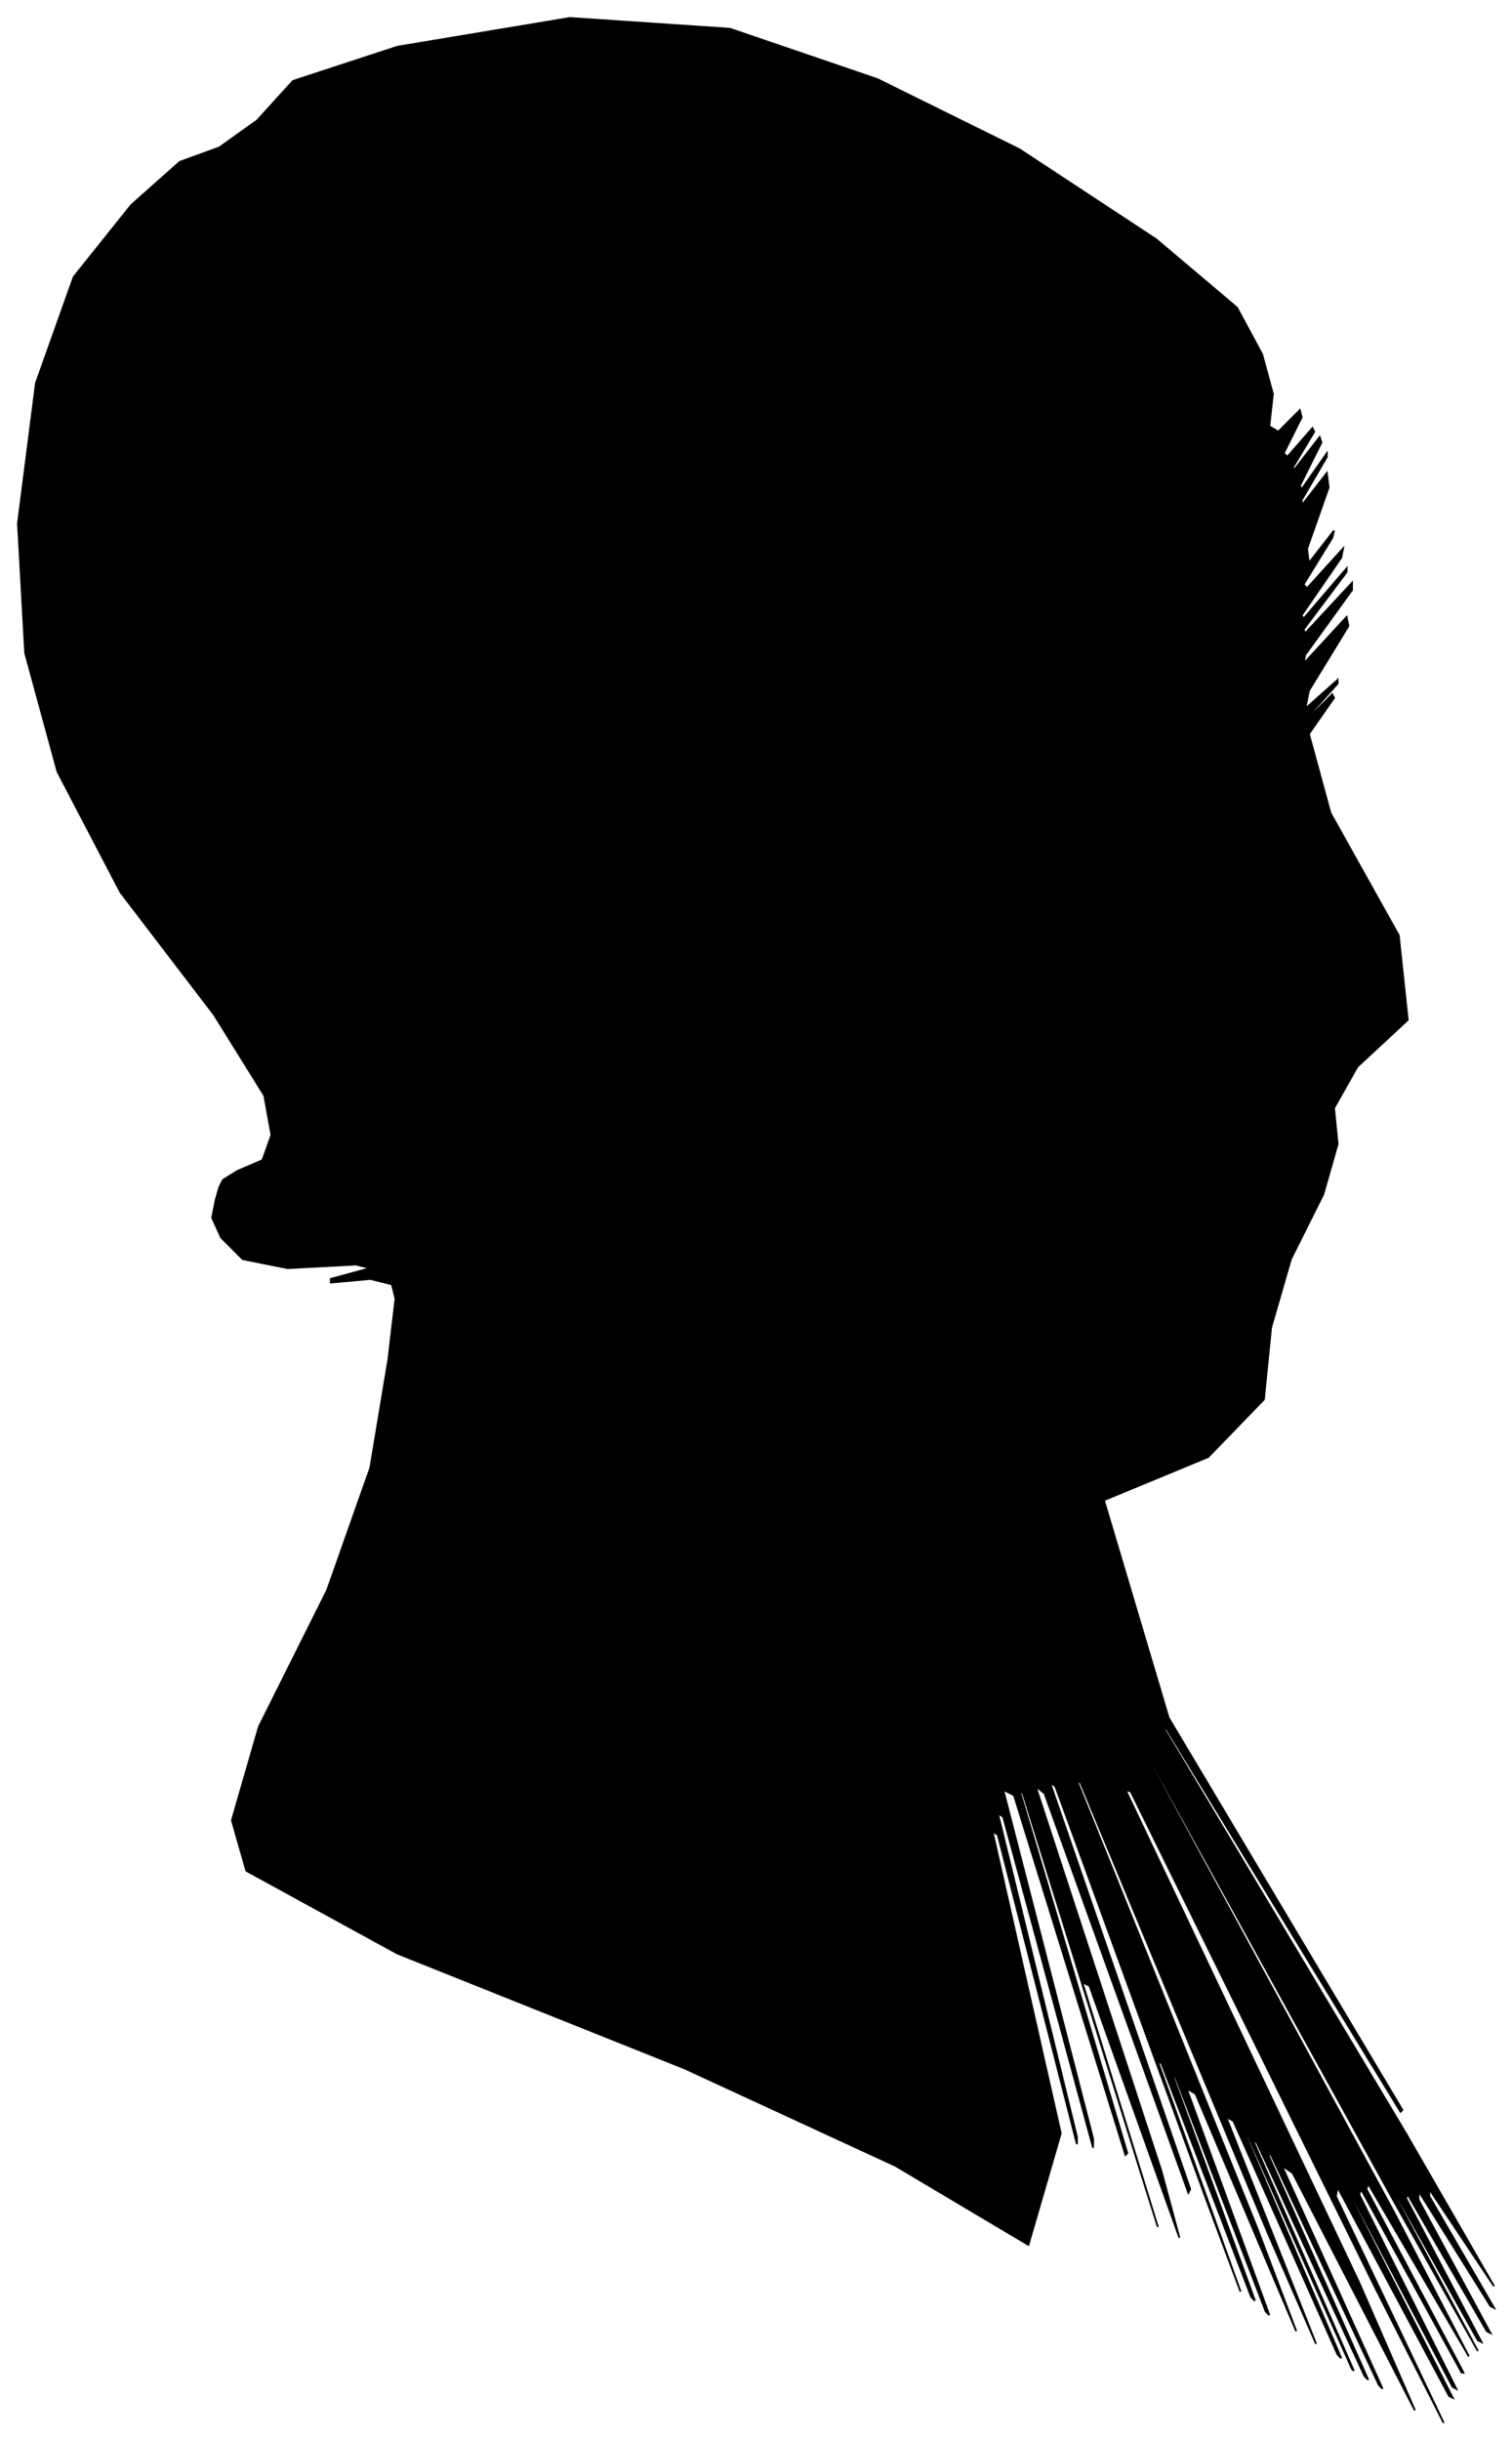 <?xml version="1.0" encoding="UTF-8"?>
<svg xmlns="http://www.w3.org/2000/svg" viewBox="361.00 294.00 841.00 1357.00">
  <path d="M 493.00 945.00 L 507.00 939.00 L 512.00 925.00 L 508.00 903.00 L 480.00 858.00 L 428.00 790.00 L 393.00 723.00 L 375.00 657.00 L 371.00 585.00 L 381.00 507.00 L 402.00 448.00 L 434.00 408.00 L 461.00 384.00 L 483.00 376.00 L 504.00 361.00 L 524.00 339.00 L 582.00 320.00 L 678.00 304.00 L 767.00 310.00 L 849.00 338.00 L 928.00 377.00 L 1004.00 427.00 L 1049.00 465.00 L 1063.00 491.00 L 1069.00 513.00 L 1067.00 531.00 L 1072.00 534.00 L 1084.00 522.00 L 1085.00 526.00 L 1075.00 546.00 L 1077.00 548.00 L 1091.00 532.00 L 1092.00 534.00 L 1080.00 554.00 L 1081.00 555.00 L 1095.00 537.00 L 1096.00 540.00 L 1084.00 564.00 L 1085.00 566.00 L 1099.00 546.00 L 1099.00 548.00 L 1085.00 572.00 L 1085.00 575.00 L 1099.00 557.00 L 1100.00 565.00 L 1088.00 599.00 L 1089.00 607.00 L 1103.00 589.00 L 1102.00 593.00 L 1086.00 619.00 L 1088.00 621.00 L 1108.00 599.00 L 1107.00 604.00 L 1085.00 636.00 L 1086.00 638.00 L 1110.00 610.00 L 1110.00 612.00 L 1086.00 644.00 L 1087.00 646.00 L 1113.00 618.00 L 1113.00 622.00 L 1087.00 658.00 L 1086.00 663.00 L 1110.00 637.00 L 1111.00 642.00 L 1089.00 678.00 L 1087.00 688.00 L 1105.00 672.00 L 1105.00 674.00 L 1087.00 694.00 L 1086.00 696.00 L 1102.00 680.00 L 1103.00 682.00 L 1089.00 702.00 L 1101.00 746.00 L 1139.00 814.00 L 1144.00 861.00 L 1116.00 887.00 L 1103.00 910.00 L 1105.00 930.00 L 1097.00 958.00 L 1079.00 994.00 L 1068.00 1032.00 L 1064.00 1072.00 L 1033.00 1104.00 L 975.00 1128.00 L 1011.00 1249.00 L 1141.00 1467.00 L 1140.00 1468.00 L 1008.00 1252.00 L 1009.00 1256.00 L 1143.00 1480.00 L 1192.00 1565.00 L 1156.00 1511.00 L 1156.00 1515.00 L 1192.00 1577.00 L 1190.00 1576.00 L 1150.00 1512.00 L 1150.00 1517.00 L 1190.00 1591.00 L 1188.00 1590.00 L 1144.00 1514.00 L 1143.00 1516.00 L 1185.00 1596.00 L 1183.00 1595.00 L 1137.00 1513.00 L 1137.00 1515.00 L 1183.00 1601.00 L 1137.00 1519.00 L 999.00 1269.00 L 999.00 1271.00 L 1137.00 1525.00 L 1178.00 1604.00 L 1122.00 1508.00 L 1121.00 1511.00 L 1175.00 1613.00 L 1174.00 1613.00 L 1118.00 1511.00 L 1117.00 1514.00 L 1171.00 1622.00 L 1169.00 1621.00 L 1111.00 1511.00 L 1111.00 1513.00 L 1169.00 1627.00 L 1167.00 1626.00 L 1105.00 1510.00 L 1104.00 1515.00 L 1164.00 1641.00 L 1126.00 1566.00 L 990.00 1290.00 L 987.00 1289.00 L 1117.00 1563.00 L 1148.00 1634.00 L 1080.00 1502.00 L 1074.00 1498.00 L 1130.00 1622.00 L 1128.00 1620.00 L 1068.00 1492.00 L 1066.00 1491.00 L 1122.00 1617.00 L 1120.00 1615.00 L 1060.00 1485.00 L 1058.00 1484.00 L 1114.00 1612.00 L 1113.00 1611.00 L 1055.00 1481.00 L 1053.00 1479.00 L 1107.00 1605.00 L 1105.00 1603.00 L 1047.00 1473.00 L 1043.00 1471.00 L 1093.00 1597.00 L 1066.00 1535.00 L 962.00 1285.00 L 960.00 1284.00 L 1060.00 1532.00 L 1082.00 1590.00 L 1026.00 1458.00 L 1021.00 1455.00 L 1067.00 1581.00 L 1065.00 1579.00 L 1015.00 1449.00 L 1013.00 1447.00 L 1059.00 1573.00 L 1057.00 1571.00 L 1007.00 1441.00 L 1005.00 1440.00 L 1051.00 1568.00 L 1032.00 1517.00 L 948.00 1287.00 L 945.00 1285.00 L 1023.00 1511.00 L 1022.00 1513.00 L 942.00 1291.00 L 937.00 1287.00 L 1007.00 1501.00 L 1017.00 1538.00 L 967.00 1398.00 L 963.00 1396.00 L 1005.00 1532.00 L 994.00 1497.00 L 930.00 1291.00 L 928.00 1289.00 L 988.00 1491.00 L 987.00 1492.00 L 925.00 1292.00 L 919.00 1289.00 L 969.00 1483.00 L 969.00 1488.00 L 919.00 1304.00 L 916.00 1302.00 L 960.00 1482.00 L 960.00 1486.00 L 916.00 1314.00 L 913.00 1312.00 L 951.00 1480.00 L 933.00 1542.00 L 859.00 1498.00 L 742.00 1444.00 L 582.00 1380.00 L 498.00 1334.00 L 490.00 1306.00 L 505.00 1254.00 L 543.00 1178.00 L 567.00 1110.00 L 577.00 1050.00 L 581.00 1016.00 L 579.00 1008.00 L 567.00 1005.00 L 545.00 1007.00 L 545.00 1005.00 L 567.00 999.00 L 559.00 997.00 L 521.00 999.00 L 496.00 994.00 L 484.00 982.00 L 479.00 971.00 L 481.00 961.00 L 483.00 954.00 L 485.00 950.00 L 493.00 945.00 Z" fill="black" stroke="black" stroke-width="1"/>
</svg>